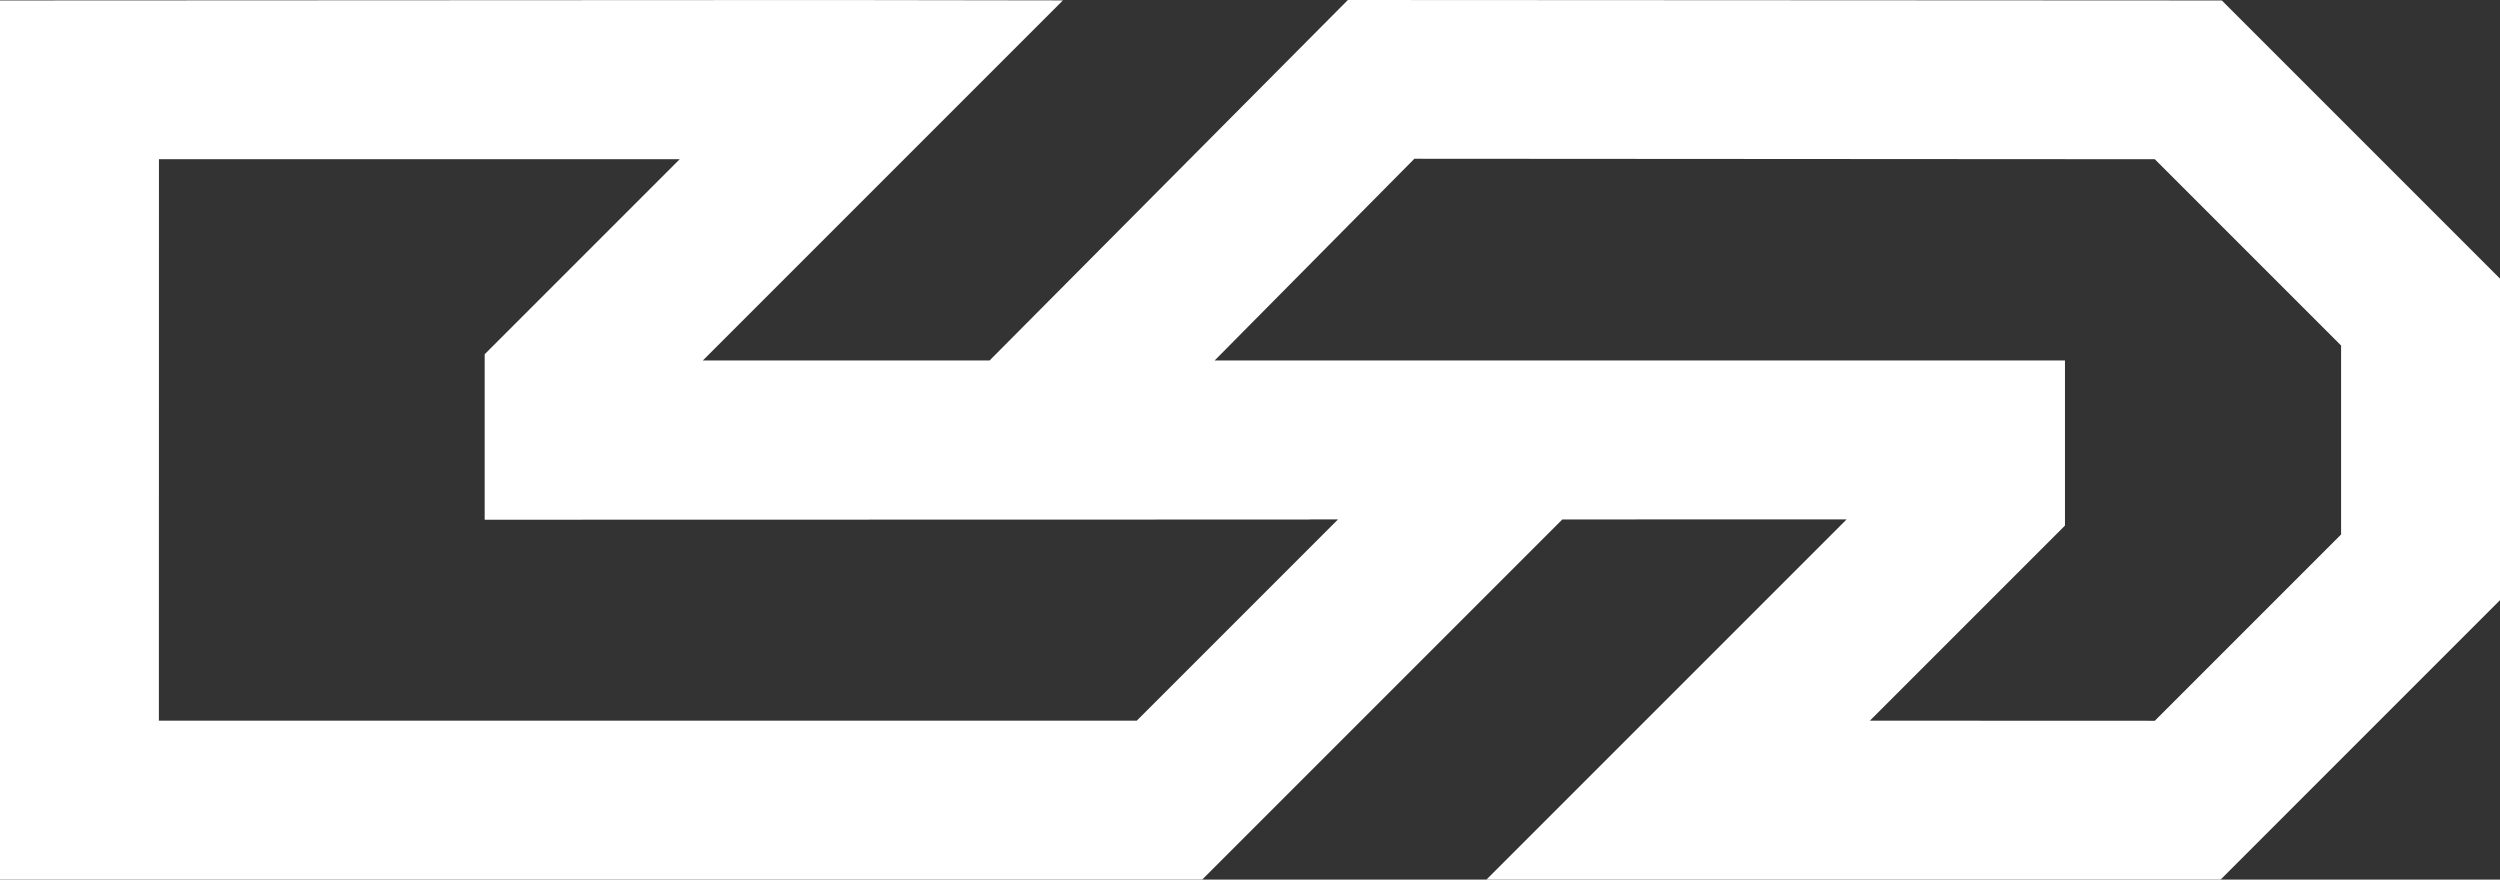 <?xml version="1.0" encoding="utf-8"?>
<!-- Generator: Adobe Illustrator 16.0.0, SVG Export Plug-In . SVG Version: 6.00 Build 0)  -->
<!DOCTYPE svg PUBLIC "-//W3C//DTD SVG 1.1//EN" "http://www.w3.org/Graphics/SVG/1.1/DTD/svg11.dtd">
<svg version="1.1" id="Layer_2" xmlns="http://www.w3.org/2000/svg" xmlns:xlink="http://www.w3.org/1999/xlink" x="0px" y="0px"
	 width="65.208px" height="22.942px" viewBox="0 0 65.208 22.942" enable-background="new 0 0 65.208 22.942" xml:space="preserve">
<rect x="0" y="0" width="65.208" height="22.942" fill="#333333" stroke="none"/>
<g>
	<path fill="#FFFFFF" d="M57.953,0.012L35.157,0l-9.345,9.402h-7.48l9.392-9.392L21.75,0.001L0,0.012v22.93h31.357l9.393-9.393
		h0.052l7.364-0.002l-9.395,9.395h19.15l7.287-7.288V7.267L57.953,0.012z M29.65,18.797H4.144L4.146,4.153h13.583l-5.087,5.087
		v4.316l21.473-0.005l0.119-0.004h0.666L29.65,18.797z M61.063,13.941L56.204,18.8l-7.431-0.003l5.088-5.088V9.402H31.682
		l5.209-5.261l19.313,0.012l4.859,4.859V13.941z"/>
</g>
<g>
</g>
<g>
</g>
<g>
</g>
<g>
</g>
<g>
</g>
<g>
</g>
</svg>
